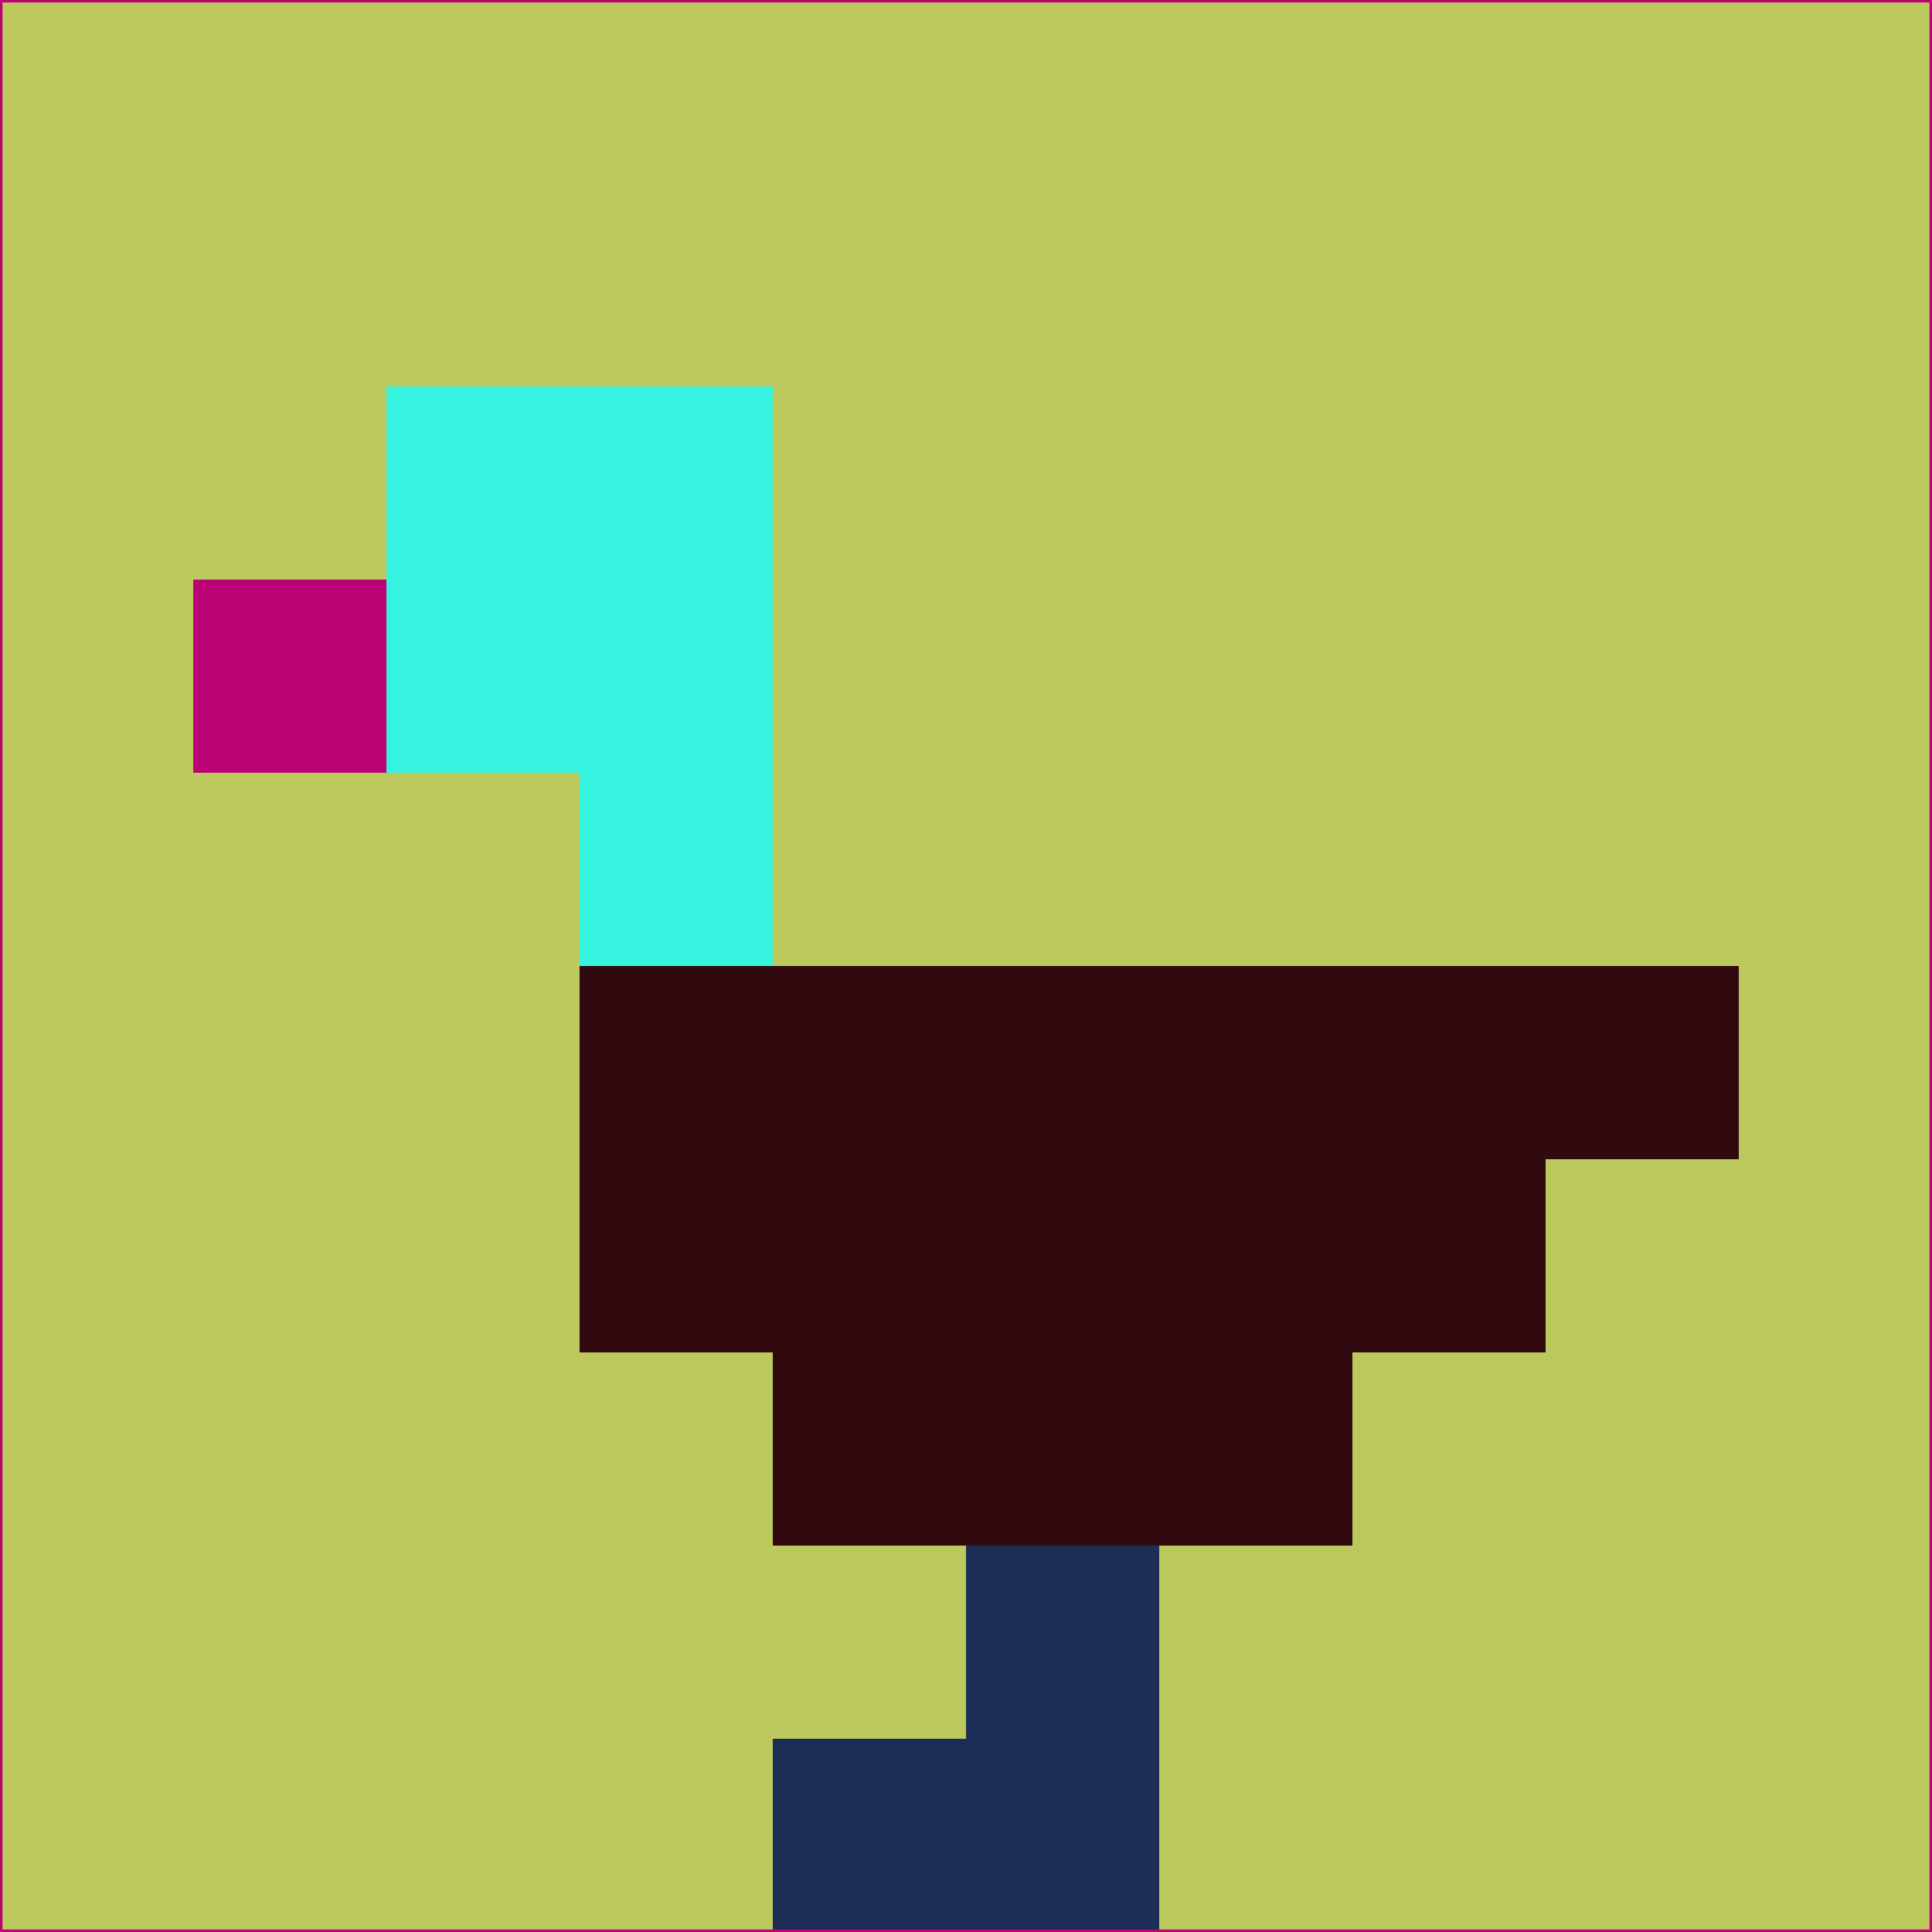 <svg xmlns="http://www.w3.org/2000/svg" version="1.1" width="785" height="785">
  <title>'goose-pfp-694263' by Dmitri Cherniak (Cyberpunk Edition)</title>
  <desc>
    seed=936660
    backgroundColor=#bbc95d
    padding=20
    innerPadding=0
    timeout=500
    dimension=1
    border=false
    Save=function(){return n.handleSave()}
    frame=12

    Rendered at 2024-09-15T22:37:01.013Z
    Generated in 1ms
    Modified for Cyberpunk theme with new color scheme
  </desc>
  <defs/>
  <rect width="100%" height="100%" fill="#bbc95d"/>
  <g>
    <g id="0-0">
      <rect x="0" y="0" height="785" width="785" fill="#bbc95d"/>
      <g>
        <!-- Neon blue -->
        <rect id="0-0-2-2-2-2" x="157" y="157" width="157" height="157" fill="#36f4df"/>
        <rect id="0-0-3-2-1-4" x="235.5" y="157" width="78.5" height="314" fill="#36f4df"/>
        <!-- Electric purple -->
        <rect id="0-0-4-5-5-1" x="314" y="392.5" width="392.5" height="78.5" fill="#300a0f"/>
        <rect id="0-0-3-5-5-2" x="235.5" y="392.5" width="392.5" height="157" fill="#300a0f"/>
        <rect id="0-0-4-5-3-3" x="314" y="392.5" width="235.5" height="235.5" fill="#300a0f"/>
        <!-- Neon pink -->
        <rect id="0-0-1-3-1-1" x="78.5" y="235.5" width="78.5" height="78.5" fill="#bb0376"/>
        <!-- Cyber yellow -->
        <rect id="0-0-5-8-1-2" x="392.5" y="628" width="78.5" height="157" fill="#1c2e55"/>
        <rect id="0-0-4-9-2-1" x="314" y="706.5" width="157" height="78.5" fill="#1c2e55"/>
      </g>
      <rect x="0" y="0" stroke="#bb0376" stroke-width="2" height="785" width="785" fill="none"/>
    </g>
  </g>
  <script xmlns=""/>
</svg>